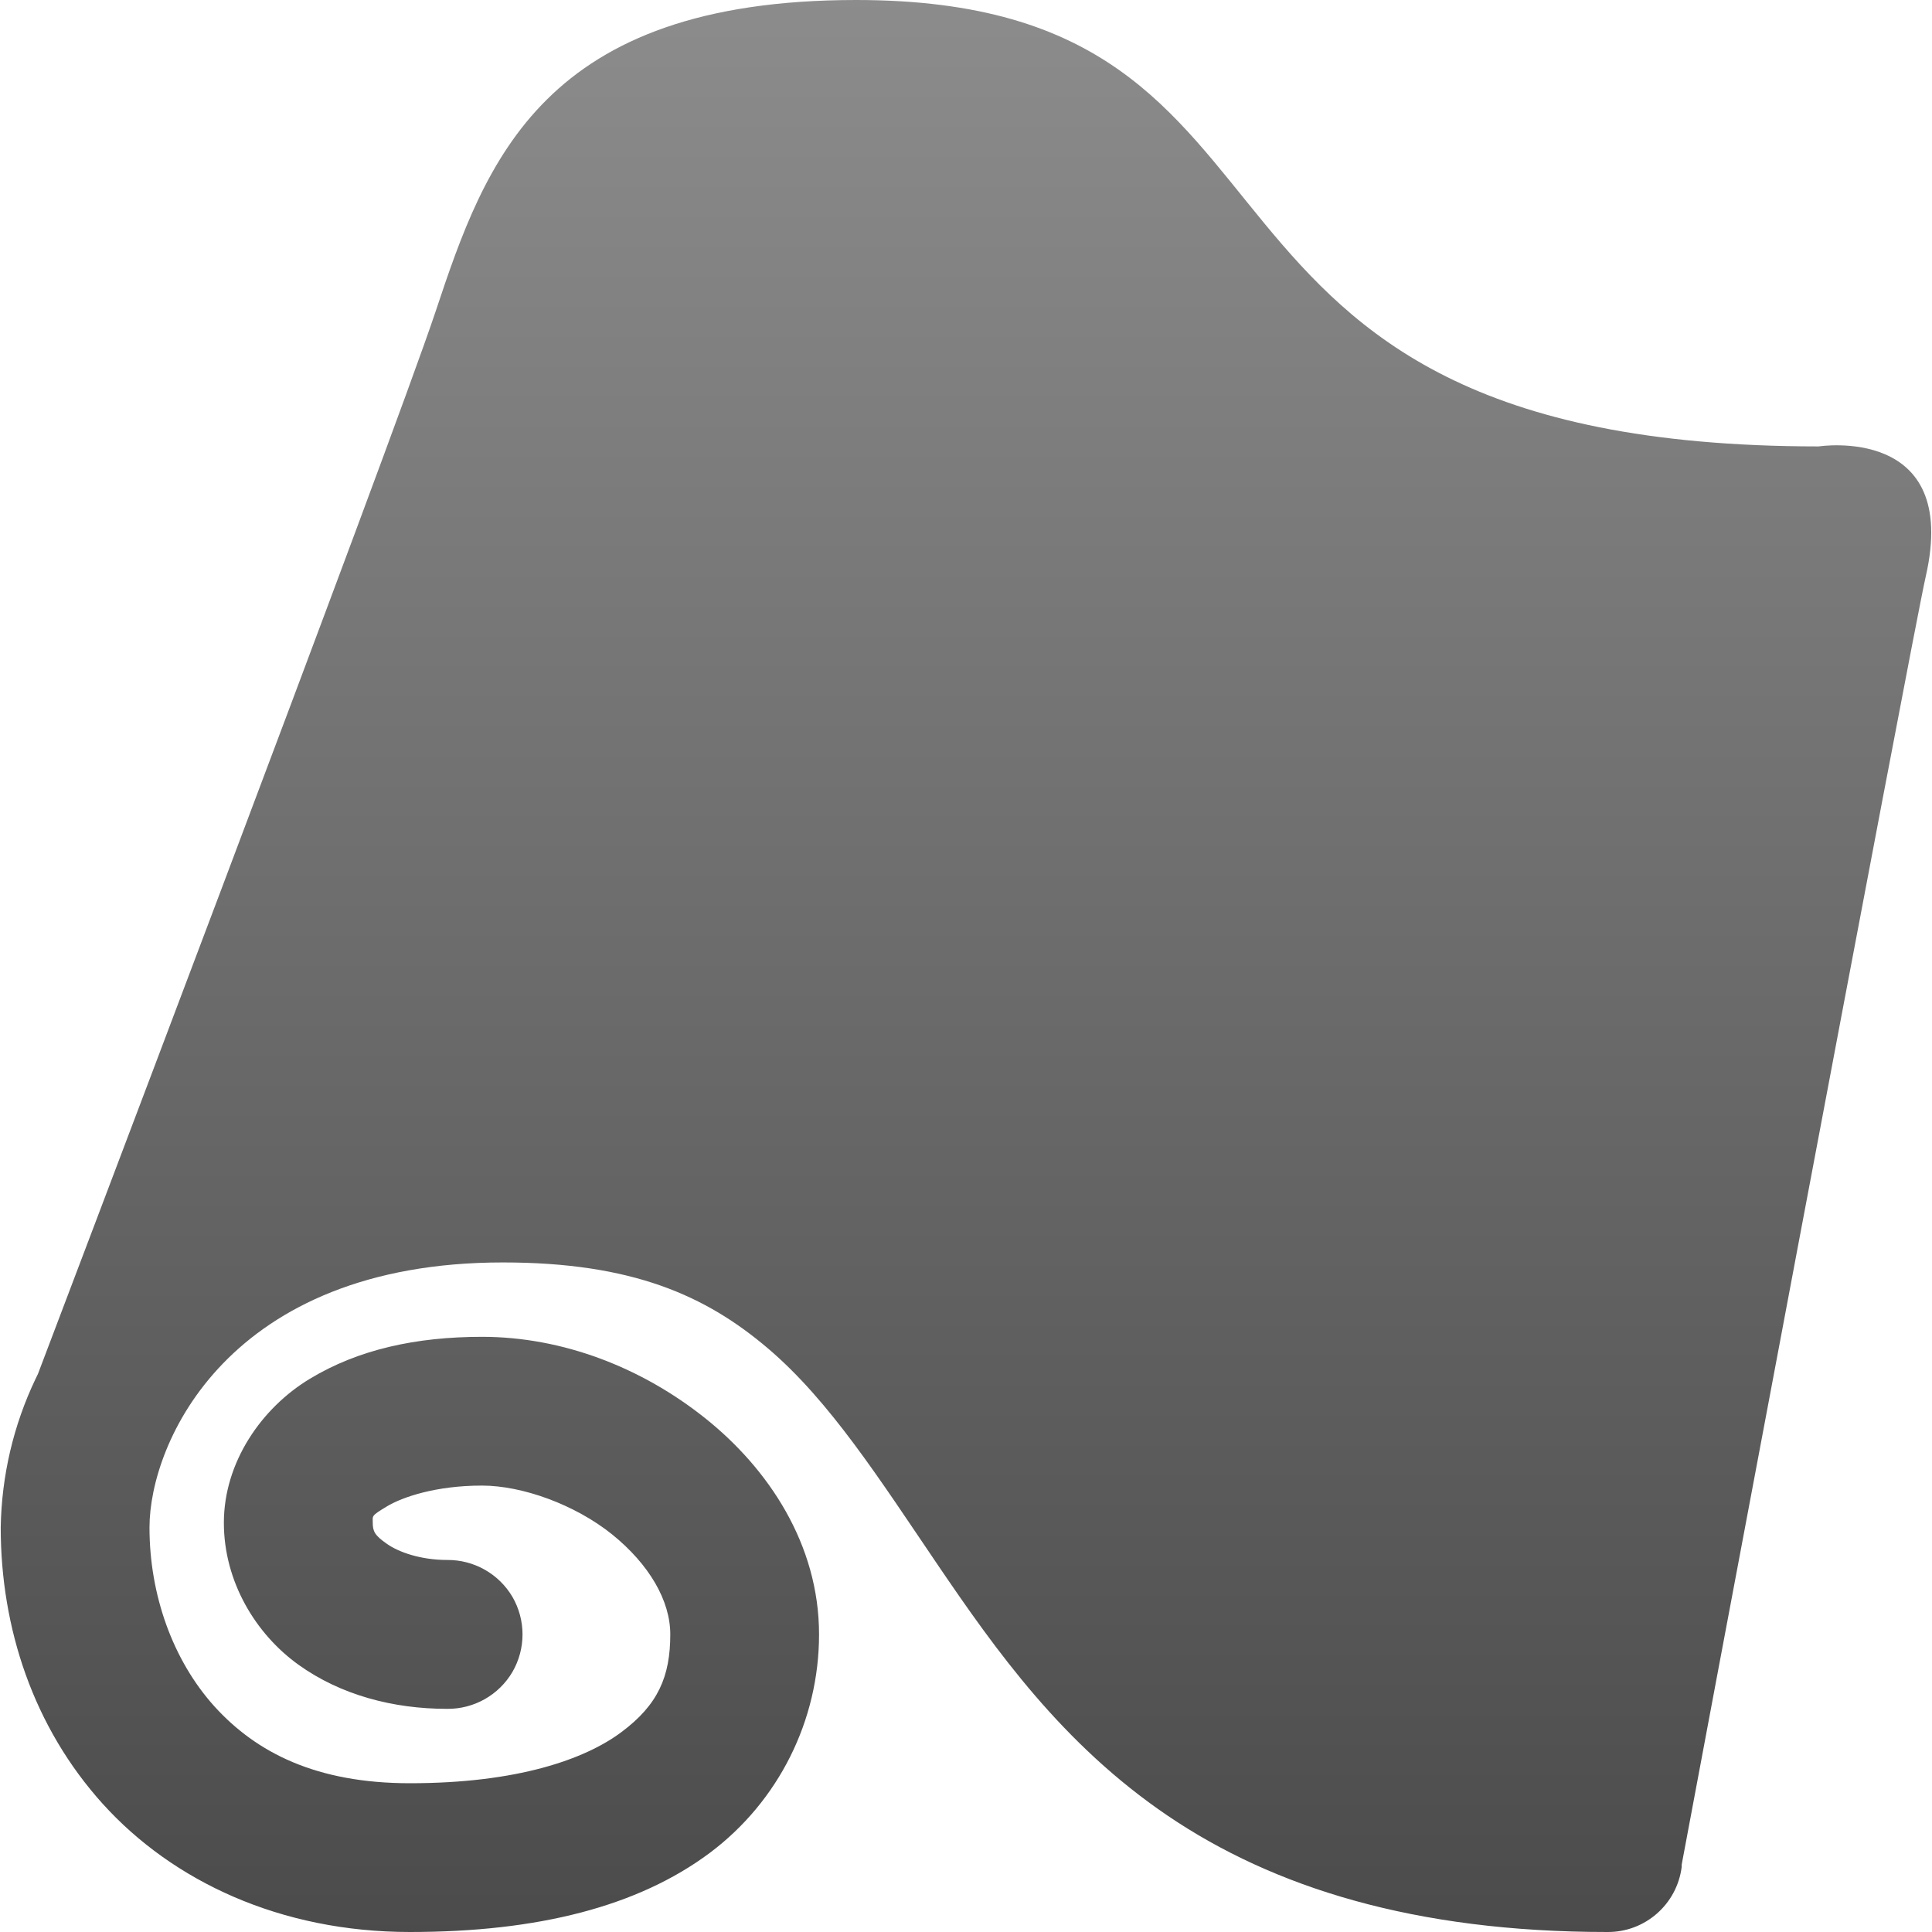 <svg xmlns="http://www.w3.org/2000/svg" width="16" height="16" version="1.1">
 <defs>
  <style id="current-color-scheme" type="text/css">
    .ColorScheme-Text { color: #d3dae3; } .ColorScheme-Highlight { color:#5294e2; }
  </style>
  <linearGradient id="grey" x1="0%" x2="0%" y1="0%" y2="100%">
    <stop offset="0%" style="stop-color:#8C8C8C; stop-opacity:1"/>
    <stop offset="100%" style="stop-color:#4B4B4B; stop-opacity:1"/>
  </linearGradient>
 </defs>
  <path fill="url(#grey)" class="ColorScheme-Text" d="M 7.091 0 C 4.492 0 4.021 1.336 3.607 2.581 C 3.243 3.671 0.343 11.302 0.314 11.379 L 0.295 11.418 C 0.111 11.803 0.013 12.223 0.006 12.65 C 0.006 13.483 0.276 14.303 0.853 14.941 C 1.431 15.579 2.321 16 3.395 16 C 4.456 16 5.284 15.788 5.878 15.345 C 6.448 14.918 6.783 14.248 6.783 13.535 C 6.783 12.79 6.364 12.163 5.84 11.745 C 5.315 11.326 4.661 11.071 3.992 11.071 C 3.448 11.071 2.969 11.175 2.567 11.418 C 2.165 11.66 1.854 12.111 1.854 12.611 C 1.854 13.1 2.119 13.533 2.471 13.786 C 2.822 14.038 3.257 14.152 3.703 14.152 C 3.925 14.154 4.131 14.038 4.244 13.846 C 4.355 13.654 4.355 13.417 4.244 13.225 C 4.131 13.033 3.924 12.917 3.703 12.919 C 3.486 12.919 3.301 12.855 3.202 12.784 C 3.103 12.715 3.087 12.681 3.087 12.611 C 3.087 12.553 3.07 12.556 3.203 12.476 C 3.334 12.397 3.612 12.303 3.991 12.303 C 4.326 12.303 4.761 12.46 5.069 12.707 C 5.377 12.956 5.551 13.256 5.551 13.535 C 5.551 13.884 5.45 14.118 5.147 14.344 C 4.844 14.571 4.282 14.768 3.395 14.768 C 2.62 14.768 2.124 14.515 1.777 14.133 C 1.431 13.75 1.238 13.208 1.238 12.65 C 1.238 11.952 1.888 10.455 4.165 10.455 C 5.236 10.455 5.845 10.729 6.36 11.167 C 6.875 11.605 7.286 12.253 7.765 12.958 C 8.244 13.663 8.798 14.446 9.672 15.038 C 10.545 15.629 11.71 16 13.311 16 C 13.623 16.003 13.888 15.771 13.927 15.461 L 13.927 15.442 C 13.933 15.405 15.837 5.261 15.948 4.775 C 16.237 3.514 15.062 3.697 15.062 3.697 C 9.335 3.697 11.2 0 7.091 0 Z"/>
</svg>
